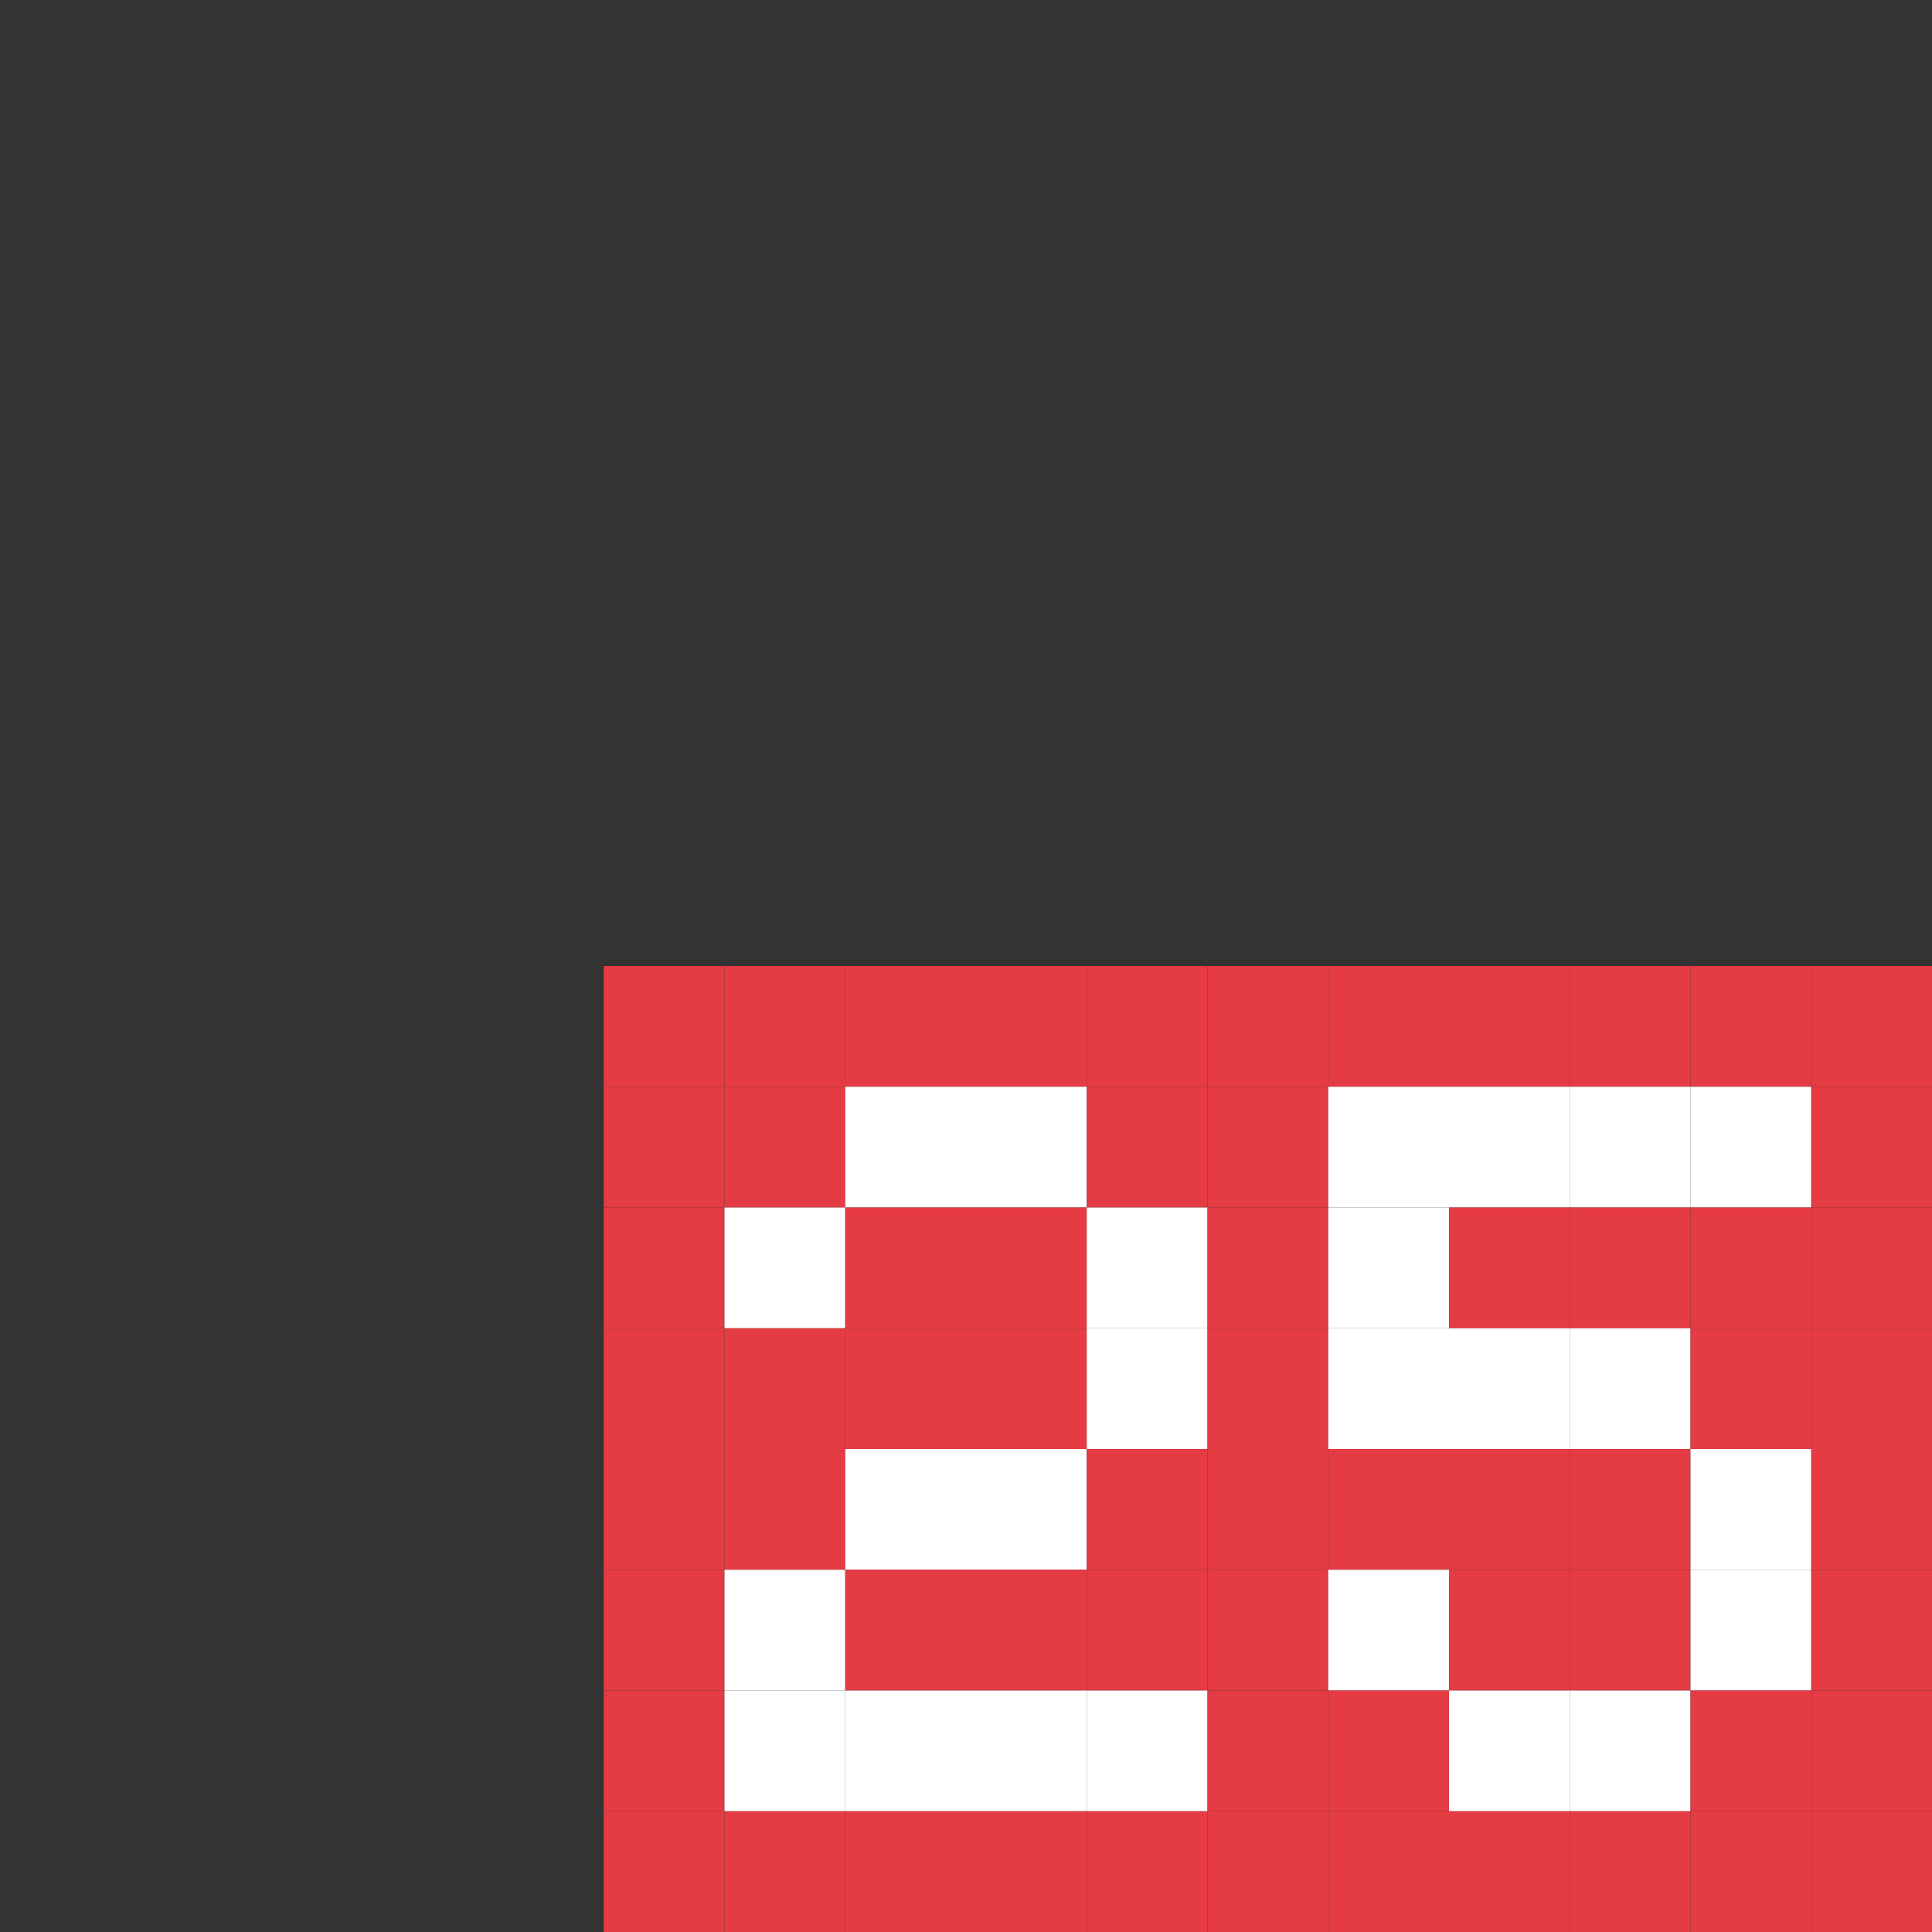<svg xmlns="http://www.w3.org/2000/svg" viewBox="0 0 16 16"><rect x="0" y="0" width="16" height="16" fill="#333333" stroke="none"/><defs><rect height="1" id="p" width="1"/></defs><g><use href="#p" x="5" y="8" fill="#e43b44"/><use href="#p" x="6" y="8" fill="#e43b44"/><use href="#p" x="7" y="8" fill="#e43b44"/><use href="#p" x="8" y="8" fill="#e43b44"/><use href="#p" x="9" y="8" fill="#e43b44"/><use href="#p" x="10" y="8" fill="#e43b44"/><use href="#p" x="11" y="8" fill="#e43b44"/><use href="#p" x="12" y="8" fill="#e43b44"/><use href="#p" x="13" y="8" fill="#e43b44"/><use href="#p" x="14" y="8" fill="#e43b44"/><use href="#p" x="15" y="8" fill="#e43b44"/><use href="#p" x="5" y="9" fill="#e43b44"/><use href="#p" x="6" y="9" fill="#e43b44"/><use href="#p" x="7" y="9" fill="#ffffff"/><use href="#p" x="8" y="9" fill="#ffffff"/><use href="#p" x="9" y="9" fill="#e43b44"/><use href="#p" x="10" y="9" fill="#e43b44"/><use href="#p" x="11" y="9" fill="#ffffff"/><use href="#p" x="12" y="9" fill="#ffffff"/><use href="#p" x="13" y="9" fill="#ffffff"/><use href="#p" x="14" y="9" fill="#ffffff"/><use href="#p" x="15" y="9" fill="#e43b44"/><use href="#p" x="5" y="10" fill="#e43b44"/><use href="#p" x="6" y="10" fill="#ffffff"/><use href="#p" x="7" y="10" fill="#e43b44"/><use href="#p" x="8" y="10" fill="#e43b44"/><use href="#p" x="9" y="10" fill="#ffffff"/><use href="#p" x="10" y="10" fill="#e43b44"/><use href="#p" x="11" y="10" fill="#ffffff"/><use href="#p" x="12" y="10" fill="#e43b44"/><use href="#p" x="13" y="10" fill="#e43b44"/><use href="#p" x="14" y="10" fill="#e43b44"/><use href="#p" x="15" y="10" fill="#e43b44"/><use href="#p" x="5" y="11" fill="#e43b44"/><use href="#p" x="6" y="11" fill="#e43b44"/><use href="#p" x="7" y="11" fill="#e43b44"/><use href="#p" x="8" y="11" fill="#e43b44"/><use href="#p" x="9" y="11" fill="#ffffff"/><use href="#p" x="10" y="11" fill="#e43b44"/><use href="#p" x="11" y="11" fill="#ffffff"/><use href="#p" x="12" y="11" fill="#ffffff"/><use href="#p" x="13" y="11" fill="#ffffff"/><use href="#p" x="14" y="11" fill="#e43b44"/><use href="#p" x="15" y="11" fill="#e43b44"/><use href="#p" x="5" y="12" fill="#e43b44"/><use href="#p" x="6" y="12" fill="#e43b44"/><use href="#p" x="7" y="12" fill="#ffffff"/><use href="#p" x="8" y="12" fill="#ffffff"/><use href="#p" x="9" y="12" fill="#e43b44"/><use href="#p" x="10" y="12" fill="#e43b44"/><use href="#p" x="11" y="12" fill="#e43b44"/><use href="#p" x="12" y="12" fill="#e43b44"/><use href="#p" x="13" y="12" fill="#e43b44"/><use href="#p" x="14" y="12" fill="#ffffff"/><use href="#p" x="15" y="12" fill="#e43b44"/><use href="#p" x="5" y="13" fill="#e43b44"/><use href="#p" x="6" y="13" fill="#ffffff"/><use href="#p" x="7" y="13" fill="#e43b44"/><use href="#p" x="8" y="13" fill="#e43b44"/><use href="#p" x="9" y="13" fill="#e43b44"/><use href="#p" x="10" y="13" fill="#e43b44"/><use href="#p" x="11" y="13" fill="#ffffff"/><use href="#p" x="12" y="13" fill="#e43b44"/><use href="#p" x="13" y="13" fill="#e43b44"/><use href="#p" x="14" y="13" fill="#ffffff"/><use href="#p" x="15" y="13" fill="#e43b44"/><use href="#p" x="5" y="14" fill="#e43b44"/><use href="#p" x="6" y="14" fill="#ffffff"/><use href="#p" x="7" y="14" fill="#ffffff"/><use href="#p" x="8" y="14" fill="#ffffff"/><use href="#p" x="9" y="14" fill="#ffffff"/><use href="#p" x="10" y="14" fill="#e43b44"/><use href="#p" x="11" y="14" fill="#e43b44"/><use href="#p" x="12" y="14" fill="#ffffff"/><use href="#p" x="13" y="14" fill="#ffffff"/><use href="#p" x="14" y="14" fill="#e43b44"/><use href="#p" x="15" y="14" fill="#e43b44"/><use href="#p" x="5" y="15" fill="#e43b44"/><use href="#p" x="6" y="15" fill="#e43b44"/><use href="#p" x="7" y="15" fill="#e43b44"/><use href="#p" x="8" y="15" fill="#e43b44"/><use href="#p" x="9" y="15" fill="#e43b44"/><use href="#p" x="10" y="15" fill="#e43b44"/><use href="#p" x="11" y="15" fill="#e43b44"/><use href="#p" x="12" y="15" fill="#e43b44"/><use href="#p" x="13" y="15" fill="#e43b44"/><use href="#p" x="14" y="15" fill="#e43b44"/><use href="#p" x="15" y="15" fill="#e43b44"/></g></svg>